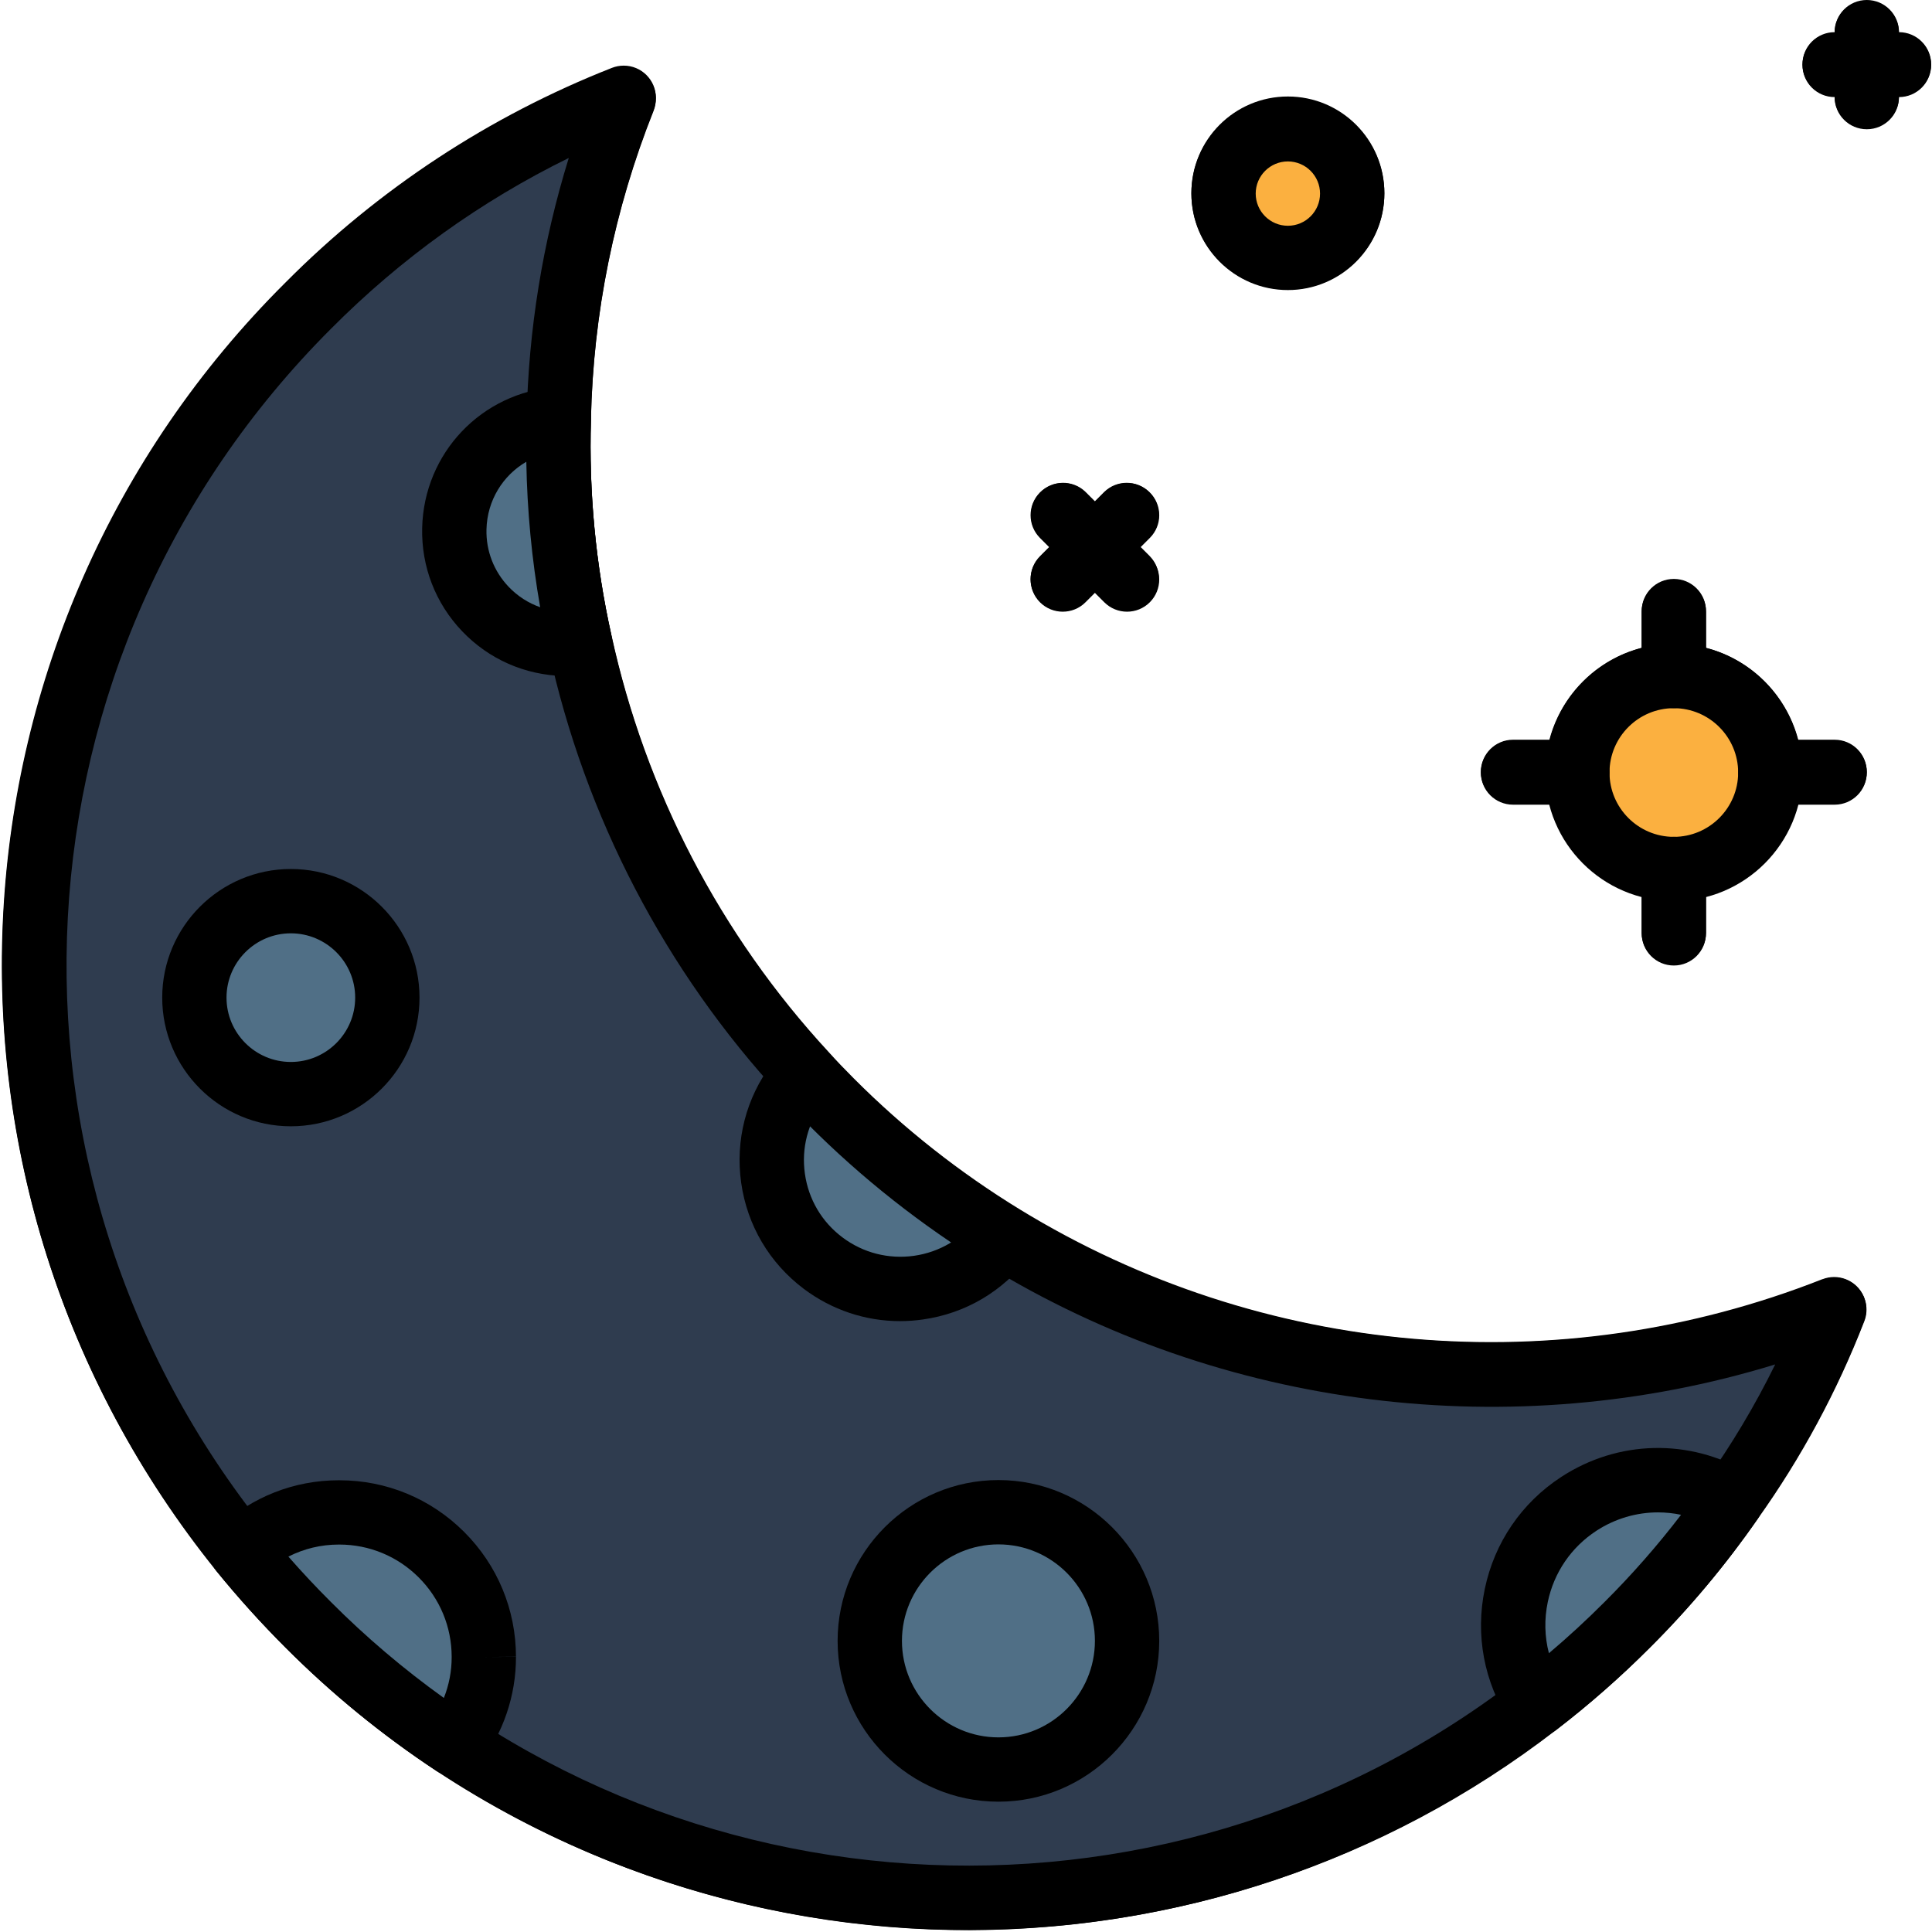 <svg height="278pt" viewBox="0 0 278 278.265" width="278pt" xmlns="http://www.w3.org/2000/svg"><path d="m262.359 184.234c-37.965 14.973-80.758 11.262-115.578-10.027-8.691-5.32-16.723-11.652-23.926-18.867-1.242-1.242-2.473-2.52-3.668-3.852-15.578-16.871-26.367-37.598-31.258-60.031-2.273-10.203-3.262-20.648-2.953-31.094.32-15.262 3.379-30.344 9.031-44.527.215-.559.328-1.152.328-1.754-.004-2.559-2.078-4.633-4.637-4.629-.578 0-1.152.109-1.691.32-17.648 6.938-33.66 17.465-47.023 30.918-50.395 50.121-54.695 130.242-9.949 185.469 3.125 3.852 6.445 7.539 9.949 11.047 1.68 1.684 3.395 3.316 5.145 4.902 49.789 45.09 124.73 48.02 177.883 6.949 10.773-8.293 20.262-18.141 28.148-29.215.281-.402.586-.797.863-1.195 6.273-8.801 11.426-18.348 15.336-28.422.918-2.387-.27-5.066-2.656-5.988-1.086-.418-2.285-.414-3.367.016zm-125.637-5.523c-2.102 1.258-4.5 1.934-6.949 1.949-7.676 0-13.898-6.219-13.898-13.895.008-1.547.273-3.078.789-4.535 6.156 6.105 12.875 11.621 20.059 16.48zm-59.027-91.215c-6.109-1.895-9.527-8.379-7.637-14.488.902-2.914 2.922-5.355 5.613-6.793 0 .301.047.602.051.926.145 6.523.766 13.023 1.852 19.457.047.297.066.602.121.898zm-13.895 156.953-.465-.305c-2.488-1.805-4.918-3.707-7.301-5.703-.488-.414-.969-.836-1.457-1.258-2.414-2.086-4.797-4.242-7.078-6.527-1.883-1.883-3.73-3.883-5.559-5.941-.184-.207-.363-.43-.551-.645 7.992-4.039 17.746-.836 21.785 7.156 1.148 2.273 1.746 4.789 1.742 7.34.008 2.012-.371 4.008-1.105 5.883zm161.668-8.645c-.438.395-.875.781-1.32 1.168-.398.348-.82.66-1.223 1.004-2.273-8.621 2.871-17.453 11.492-19.727 2.426-.641 4.969-.707 7.426-.191-.703.926-1.391 1.852-2.109 2.777-.625.77-1.234 1.539-1.879 2.289-2.195 2.574-4.477 5.094-6.906 7.543-1.805 1.801-3.629 3.492-5.473 5.137zm22.07-25.676c-13.098-4.984-27.754 1.598-32.738 14.695-2.352 6.188-2.195 13.047.438 19.121-42.324 30.754-99.012 32.965-143.602 5.602 1.672-3.422 2.543-7.176 2.547-10.98-.02-14.062-11.414-25.461-25.477-25.477-4.656-.008-9.223 1.277-13.195 3.703-42.984-57.379-31.316-138.742 26.062-181.73 6.348-4.754 13.117-8.918 20.227-12.438-3.363 10.922-5.332 22.227-5.871 33.645-11.121 2.832-17.84 14.145-15.004 25.27 2.23 8.758 9.867 15.066 18.887 15.609 5.289 21.379 15.613 41.18 30.109 57.758-6.57 10.949-3.016 25.156 7.938 31.727 3.598 2.156 7.715 3.297 11.914 3.293 5.703.012 11.203-2.105 15.426-5.934 33.473 19.25 73.426 23.754 110.348 12.445-2.367 4.734-5.035 9.305-7.996 13.691zm0 0"/><path d="m273.375 4.633c0-2.559-2.074-4.633-4.633-4.633-2.559 0-4.633 2.074-4.633 4.633-2.559 0-4.633 2.074-4.633 4.633s2.074 4.633 4.633 4.633c0 2.559 2.074 4.633 4.633 4.633 2.559 0 4.633-2.074 4.633-4.633 2.559 0 4.633-2.074 4.633-4.633s-2.074-4.633-4.633-4.633zm0 0"/><path d="m264.109 106.543h-5.289c-1.688-6.484-6.754-11.551-13.238-13.238v-5.289c0-2.559-2.074-4.633-4.633-4.633-2.559 0-4.633 2.074-4.633 4.633v5.289c-6.484 1.688-11.551 6.754-13.238 13.238h-5.289c-2.559 0-4.633 2.074-4.633 4.633 0 2.559 2.074 4.633 4.633 4.633h5.289c1.688 6.488 6.75 11.555 13.238 13.242v5.289c0 2.559 2.074 4.633 4.633 4.633 2.559 0 4.633-2.074 4.633-4.633v-5.289c6.488-1.688 11.551-6.754 13.238-13.242h5.289c2.559 0 4.633-2.074 4.633-4.633 0-2.559-2.074-4.633-4.633-4.633zm-23.16 13.898c-5.117 0-9.266-4.148-9.266-9.266 0-5.117 4.148-9.266 9.266-9.266 5.117 0 9.266 4.148 9.266 9.266 0 5.117-4.148 9.266-9.266 9.266zm0 0"/><path d="m185.359 41.691c7.676 0 13.898-6.223 13.898-13.898 0-7.672-6.223-13.895-13.898-13.895-7.672 0-13.895 6.223-13.895 13.895 0 7.676 6.219 13.898 13.895 13.898zm0-18.531c2.559 0 4.633 2.074 4.633 4.633 0 2.559-2.074 4.633-4.633 4.633s-4.629-2.074-4.629-4.633c0-2.559 2.07-4.633 4.629-4.633zm0 0"/><path d="m149.66 86.656c1.809 1.809 4.742 1.809 6.547 0l1.359-1.355 1.359 1.355c1.84 1.777 4.77 1.727 6.547-.113 1.734-1.793 1.734-4.641 0-6.438l-1.355-1.355 1.355-1.359c1.777-1.84 1.727-4.773-.113-6.551-1.793-1.734-4.641-1.734-6.438 0l-1.355 1.359-1.359-1.359c-1.84-1.777-4.773-1.727-6.551.117-1.73 1.793-1.73 4.641 0 6.434l1.359 1.359-1.359 1.359c-1.805 1.805-1.805 4.738.004 6.547zm0 0"/><path d="m41.758 125.074c-10.234 0-18.527 8.297-18.527 18.527 0 10.234 8.293 18.531 18.527 18.531 10.234 0 18.531-8.297 18.531-18.531 0-10.23-8.297-18.527-18.531-18.527zm0 27.793c-5.117 0-9.266-4.148-9.266-9.266 0-5.117 4.148-9.266 9.266-9.266 5.117 0 9.266 4.148 9.266 9.266 0 5.117-4.148 9.266-9.266 9.266zm0 0"/><path d="m143.668 213.086c-12.789 0-23.16 10.371-23.16 23.164s10.371 23.16 23.16 23.16c12.793 0 23.164-10.367 23.164-23.16-.016-12.785-10.375-23.145-23.164-23.164zm0 37.062c-7.672 0-13.895-6.223-13.895-13.898s6.223-13.898 13.895-13.898c7.676 0 13.898 6.223 13.898 13.898s-6.223 13.898-13.898 13.898zm0 0"/><path d="m264.062 188.625c-3.777 9.738-8.758 18.969-14.82 27.469-4.453 6.418-9.477 12.418-15.012 17.93-4.078 4.098-8.43 7.918-13.016 11.441-53.457 41.266-129.258 36.363-176.957-11.441-3.391-3.391-6.609-6.957-9.633-10.68-43.066-53.441-38.91-130.754 9.633-179.273 12.926-12.984 28.398-23.156 45.445-29.875v.043c-5.848 14.699-9.02 30.324-9.355 46.141-.324 10.816.699 21.633 3.055 32.195 5.051 23.238 16.23 44.703 32.383 62.164 1.203 1.344 2.5 2.688 3.797 3.984 7.457 7.477 15.777 14.035 24.781 19.547 36.055 22.082 80.395 25.918 119.699 10.355zm0 0" fill="#2f3c4f"/><path d="m144.363 178.25c-6.148 8.18-17.766 9.824-25.945 3.676-8.18-6.148-9.824-17.766-3.676-25.945.328-.438.676-.859 1.039-1.266zm0 0" fill="#506f86"/><path d="m139.328 277.969c-35.82 0-71.477-13.742-98.348-40.68-3.473-3.465-6.82-7.176-9.949-11.023-44.672-55.43-40.387-135.156 9.953-185.469 13.449-13.512 29.27-23.918 47.02-30.914 1.422-.562 3.039-.383 4.305.48s2.023 2.297 2.023 3.832c0 .582-.109 1.215-.324 1.758-5.664 14.23-8.703 29.211-9.031 44.523-.312 10.465.68 20.91 2.949 31.086 4.875 22.441 15.684 43.191 31.258 60.035 1.199 1.332 2.434 2.613 3.672 3.844 7.188 7.211 15.234 13.559 23.93 18.883 34.625 21.203 77.824 24.953 115.574 9.992 1.711-.668 3.664-.273 4.969 1.02 1.305 1.297 1.723 3.246 1.055 4.961-3.91 10.09-9.082 19.676-15.371 28.492-4.566 6.578-9.793 12.824-15.508 18.516-4.207 4.215-8.738 8.199-13.465 11.832-25.035 19.328-54.93 28.832-84.711 28.832zm-57.539-255.219c-12.695 6.234-24.18 14.477-34.242 24.594-46.996 46.965-50.992 121.375-9.316 173.09 2.918 3.59 6.051 7.062 9.305 10.305 45.93 46.043 119.371 50.789 170.848 11.059 4.414-3.391 8.641-7.102 12.574-11.047 5.328-5.309 10.195-11.125 14.48-17.297 3.836-5.379 7.215-11.043 10.109-16.934-37.863 11.625-79.602 6.535-113.602-14.297-9.316-5.703-17.945-12.508-25.645-20.23-1.348-1.348-2.707-2.758-3.969-4.164-16.645-18-28.23-40.242-33.457-64.273-2.43-10.902-3.496-22.121-3.16-33.312.273-12.77 2.312-25.344 6.074-37.492zm0 0"/><path d="m273.375 13.984h-9.266c-2.562 0-4.633-2.074-4.633-4.633 0-2.559 2.07-4.633 4.633-4.633h9.266c2.559 0 4.633 2.074 4.633 4.633 0 2.559-2.074 4.633-4.633 4.633zm0 0"/><path d="m268.742 18.617c-2.562 0-4.633-2.074-4.633-4.633v-9.266c0-2.559 2.07-4.629 4.633-4.629 2.559 0 4.633 2.07 4.633 4.629v9.266c0 2.559-2.074 4.633-4.633 4.633zm0 0"/><path d="m254.848 111.266c0 7.676-6.223 13.895-13.898 13.895s-13.898-6.219-13.898-13.895 6.223-13.898 13.898-13.898 13.898 6.223 13.898 13.898zm0 0" fill="#fbb040"/><path d="m194.625 27.883c0 5.117-4.148 9.266-9.266 9.266s-9.262-4.148-9.262-9.266c0-5.117 4.145-9.266 9.262-9.266s9.266 4.148 9.266 9.266zm0 0" fill="#fbb040"/><path d="m240.949 129.793c-10.219 0-18.531-8.312-18.531-18.527 0-10.219 8.312-18.531 18.531-18.531s18.527 8.312 18.527 18.531c0 10.215-8.309 18.527-18.527 18.527zm0-27.793c-5.109 0-9.266 4.156-9.266 9.266s4.156 9.266 9.266 9.266c5.105 0 9.266-4.156 9.266-9.266-.004-5.109-4.16-9.266-9.266-9.266zm0 0"/><path d="m240.949 139.062c-2.562 0-4.633-2.078-4.633-4.637v-9.266c0-2.559 2.07-4.633 4.633-4.633 2.559 0 4.633 2.074 4.633 4.633v9.266c-.004 2.559-2.074 4.637-4.633 4.637zm0 0"/><path d="m240.949 102c-2.562 0-4.633-2.074-4.633-4.633v-9.266c0-2.559 2.07-4.633 4.633-4.633 2.559 0 4.633 2.074 4.633 4.633v9.266c-.004 2.559-2.074 4.633-4.633 4.633zm0 0"/><path d="m264.109 115.898h-9.266c-2.559 0-4.633-2.074-4.633-4.633s2.074-4.633 4.633-4.633h9.266c2.559 0 4.633 2.074 4.633 4.633s-2.074 4.633-4.633 4.633zm0 0"/><path d="m227.051 115.898h-9.266c-2.559 0-4.633-2.074-4.633-4.633s2.074-4.633 4.633-4.633h9.266c2.559 0 4.633 2.074 4.633 4.633s-2.074 4.633-4.633 4.633zm0 0"/><path d="m185.359 41.777c-7.664 0-13.898-6.23-13.898-13.895 0-7.664 6.234-13.898 13.898-13.898s13.898 6.234 13.898 13.898c0 7.664-6.234 13.895-13.898 13.895zm0-18.527c-2.555 0-4.633 2.078-4.633 4.633 0 2.555 2.074 4.633 4.633 4.633 2.555 0 4.633-2.078 4.633-4.633 0-2.555-2.078-4.633-4.633-4.633zm0 0"/><path d="m152.934 88.102c-1.184 0-2.371-.449-3.277-1.355-1.809-1.809-1.809-4.742 0-6.551l9.266-9.266c1.812-1.809 4.742-1.809 6.551 0 1.812 1.809 1.812 4.742 0 6.551l-9.266 9.266c-.902.906-2.09 1.355-3.273 1.355zm0 0"/><path d="m162.195 88.102c-1.184 0-2.367-.449-3.273-1.355l-9.266-9.266c-1.809-1.809-1.809-4.738 0-6.551 1.809-1.809 4.742-1.809 6.551 0l9.266 9.266c1.809 1.809 1.809 4.742 0 6.551-.906.906-2.09 1.355-3.277 1.355zm0 0"/><g fill="#506f86"><path d="m55.656 143.691c0 7.676-6.223 13.895-13.898 13.895-7.676 0-13.898-6.219-13.898-13.895 0-7.676 6.223-13.898 13.898-13.898 7.676 0 13.898 6.223 13.898 13.898zm0 0"/><path d="m162.199 236.336c0 10.234-8.297 18.531-18.531 18.531-10.23 0-18.527-8.297-18.527-18.531 0-10.23 8.297-18.527 18.527-18.527 10.234 0 18.531 8.297 18.531 18.527zm0 0"/><path d="m83.402 92.551c-.75.133-1.508.195-2.27.184-8.949-.207-16.039-7.633-15.832-16.586.195-8.355 6.711-15.191 15.047-15.793-.328 10.816.699 21.633 3.055 32.195zm0 0"/><path d="m69.551 238.656c.016 4.539-1.484 8.957-4.262 12.551-7.574-5-14.621-10.758-21.031-17.184-3.391-3.391-6.609-6.957-9.633-10.68 3.824-3.555 8.859-5.527 14.082-5.512 11.496-.016 20.832 9.293 20.844 20.789zm0 0"/><path d="m249.242 216.094c-4.453 6.418-9.477 12.418-15.008 17.93-4.082 4.098-8.434 7.918-13.02 11.441-6.301-9.637-3.594-22.555 6.043-28.855 6.633-4.336 15.152-4.535 21.984-.516zm0 0"/></g><path d="m41.758 162.219c-10.215 0-18.527-8.309-18.527-18.531 0-10.215 8.312-18.527 18.527-18.527 10.219 0 18.531 8.312 18.531 18.527 0 10.223-8.312 18.531-18.531 18.531zm0-27.793c-5.109 0-9.266 4.156-9.266 9.262 0 5.109 4.156 9.266 9.266 9.266 5.113 0 9.266-4.156 9.266-9.266 0-5.105-4.156-9.262-9.266-9.262zm0 0"/><path d="m143.672 259.496c-12.773 0-23.164-10.391-23.164-23.16 0-12.77 10.391-23.164 23.164-23.164 12.77 0 23.16 10.395 23.16 23.164-.004 12.77-10.395 23.16-23.16 23.16zm0-37.059c-7.664 0-13.898 6.234-13.898 13.898 0 7.664 6.234 13.898 13.898 13.898 7.66 0 13.895-6.234 13.895-13.898 0-7.664-6.234-13.898-13.895-13.898zm0 0"/><path d="m81.281 97.367c-.07 0-.137 0-.203 0-5.621-.133-10.801-2.422-14.648-6.449-3.844-4.027-5.887-9.312-5.758-14.879.25-10.797 8.566-19.527 19.34-20.309 1.305-.07 2.594.371 3.539 1.277.949.91 1.465 2.172 1.426 3.484-.312 10.422.68 20.871 2.949 31.047.273 1.234.031 2.523-.668 3.578-.699 1.051-1.801 1.77-3.043 1.992-.969.176-1.949.258-2.934.258zm-5.609-30.859c-3.379 1.961-5.641 5.578-5.738 9.75-.074 3.09 1.066 6.027 3.199 8.266 1.285 1.344 2.832 2.336 4.535 2.934-1.211-6.918-1.875-13.926-1.996-20.949zm0 0"/><path d="m65.285 255.84c-.879 0-1.766-.25-2.547-.766-7.824-5.168-15.148-11.148-21.758-17.785-3.473-3.465-6.82-7.172-9.953-11.023-1.535-1.891-1.344-4.652.441-6.312 4.684-4.359 10.777-6.75 17.164-6.75.047 0 .09.004.129 0 6.762 0 13.141 2.637 17.945 7.426 4.812 4.801 7.469 11.188 7.477 17.988l-4.633.035 4.633-.016c.016 5.547-1.84 11.016-5.23 15.402-.91 1.176-2.277 1.801-3.668 1.801zm-23.879-31.641c1.977 2.258 4.027 4.445 6.129 6.539 5.023 5.039 10.477 9.672 16.262 13.816.742-1.863 1.129-3.867 1.125-5.891 0-.004 0-.008 0-.012v-.031c-.008-4.316-1.695-8.379-4.758-11.434-3.055-3.043-7.113-4.723-11.422-4.723-.027 0-.055 0-.086 0-2.555 0-5.027.602-7.25 1.734zm0 0"/><path d="m129.508 190.281c-4.988 0-9.816-1.605-13.875-4.652-4.941-3.719-8.145-9.137-9.012-15.262-.867-6.133.703-12.227 4.418-17.168.41-.551.852-1.086 1.32-1.598 1.719-1.891 4.652-2.035 6.543-.309 1.891 1.719 2.031 4.652.309 6.543-.266.293-.516.602-.758.918-2.234 2.977-3.18 6.637-2.656 10.309.52 3.68 2.441 6.934 5.406 9.156 2.969 2.234 6.621 3.164 10.301 2.656 3.676-.52 6.93-2.441 9.16-5.41 1.535-2.051 4.445-2.457 6.484-.922 2.043 1.539 2.457 4.441.922 6.484-3.719 4.949-9.141 8.152-15.266 9.016-1.105.16-2.207.238-3.297.238zm0 0"/><path d="m221.215 250.098c-.258 0-.516-.023-.777-.062-1.273-.219-2.395-.953-3.102-2.035-3.723-5.695-5.008-12.5-3.613-19.164 1.395-6.66 5.297-12.383 10.996-16.105 8.176-5.344 18.473-5.582 26.875-.625 1.105.652 1.895 1.742 2.168 3 .277 1.258.02 2.574-.719 3.633-4.602 6.629-9.824 12.875-15.539 18.566-4.207 4.215-8.738 8.199-13.465 11.832-.816.625-1.812.961-2.824.961zm17.445-32.27c-3.086 0-6.164.887-8.875 2.656-3.621 2.371-6.105 6.012-6.992 10.25-.52 2.48-.457 4.996.164 7.379 2.77-2.34 5.445-4.805 7.996-7.363 3.949-3.934 7.645-8.145 11.035-12.574-1.098-.234-2.219-.348-3.328-.348zm0 0"/></svg>